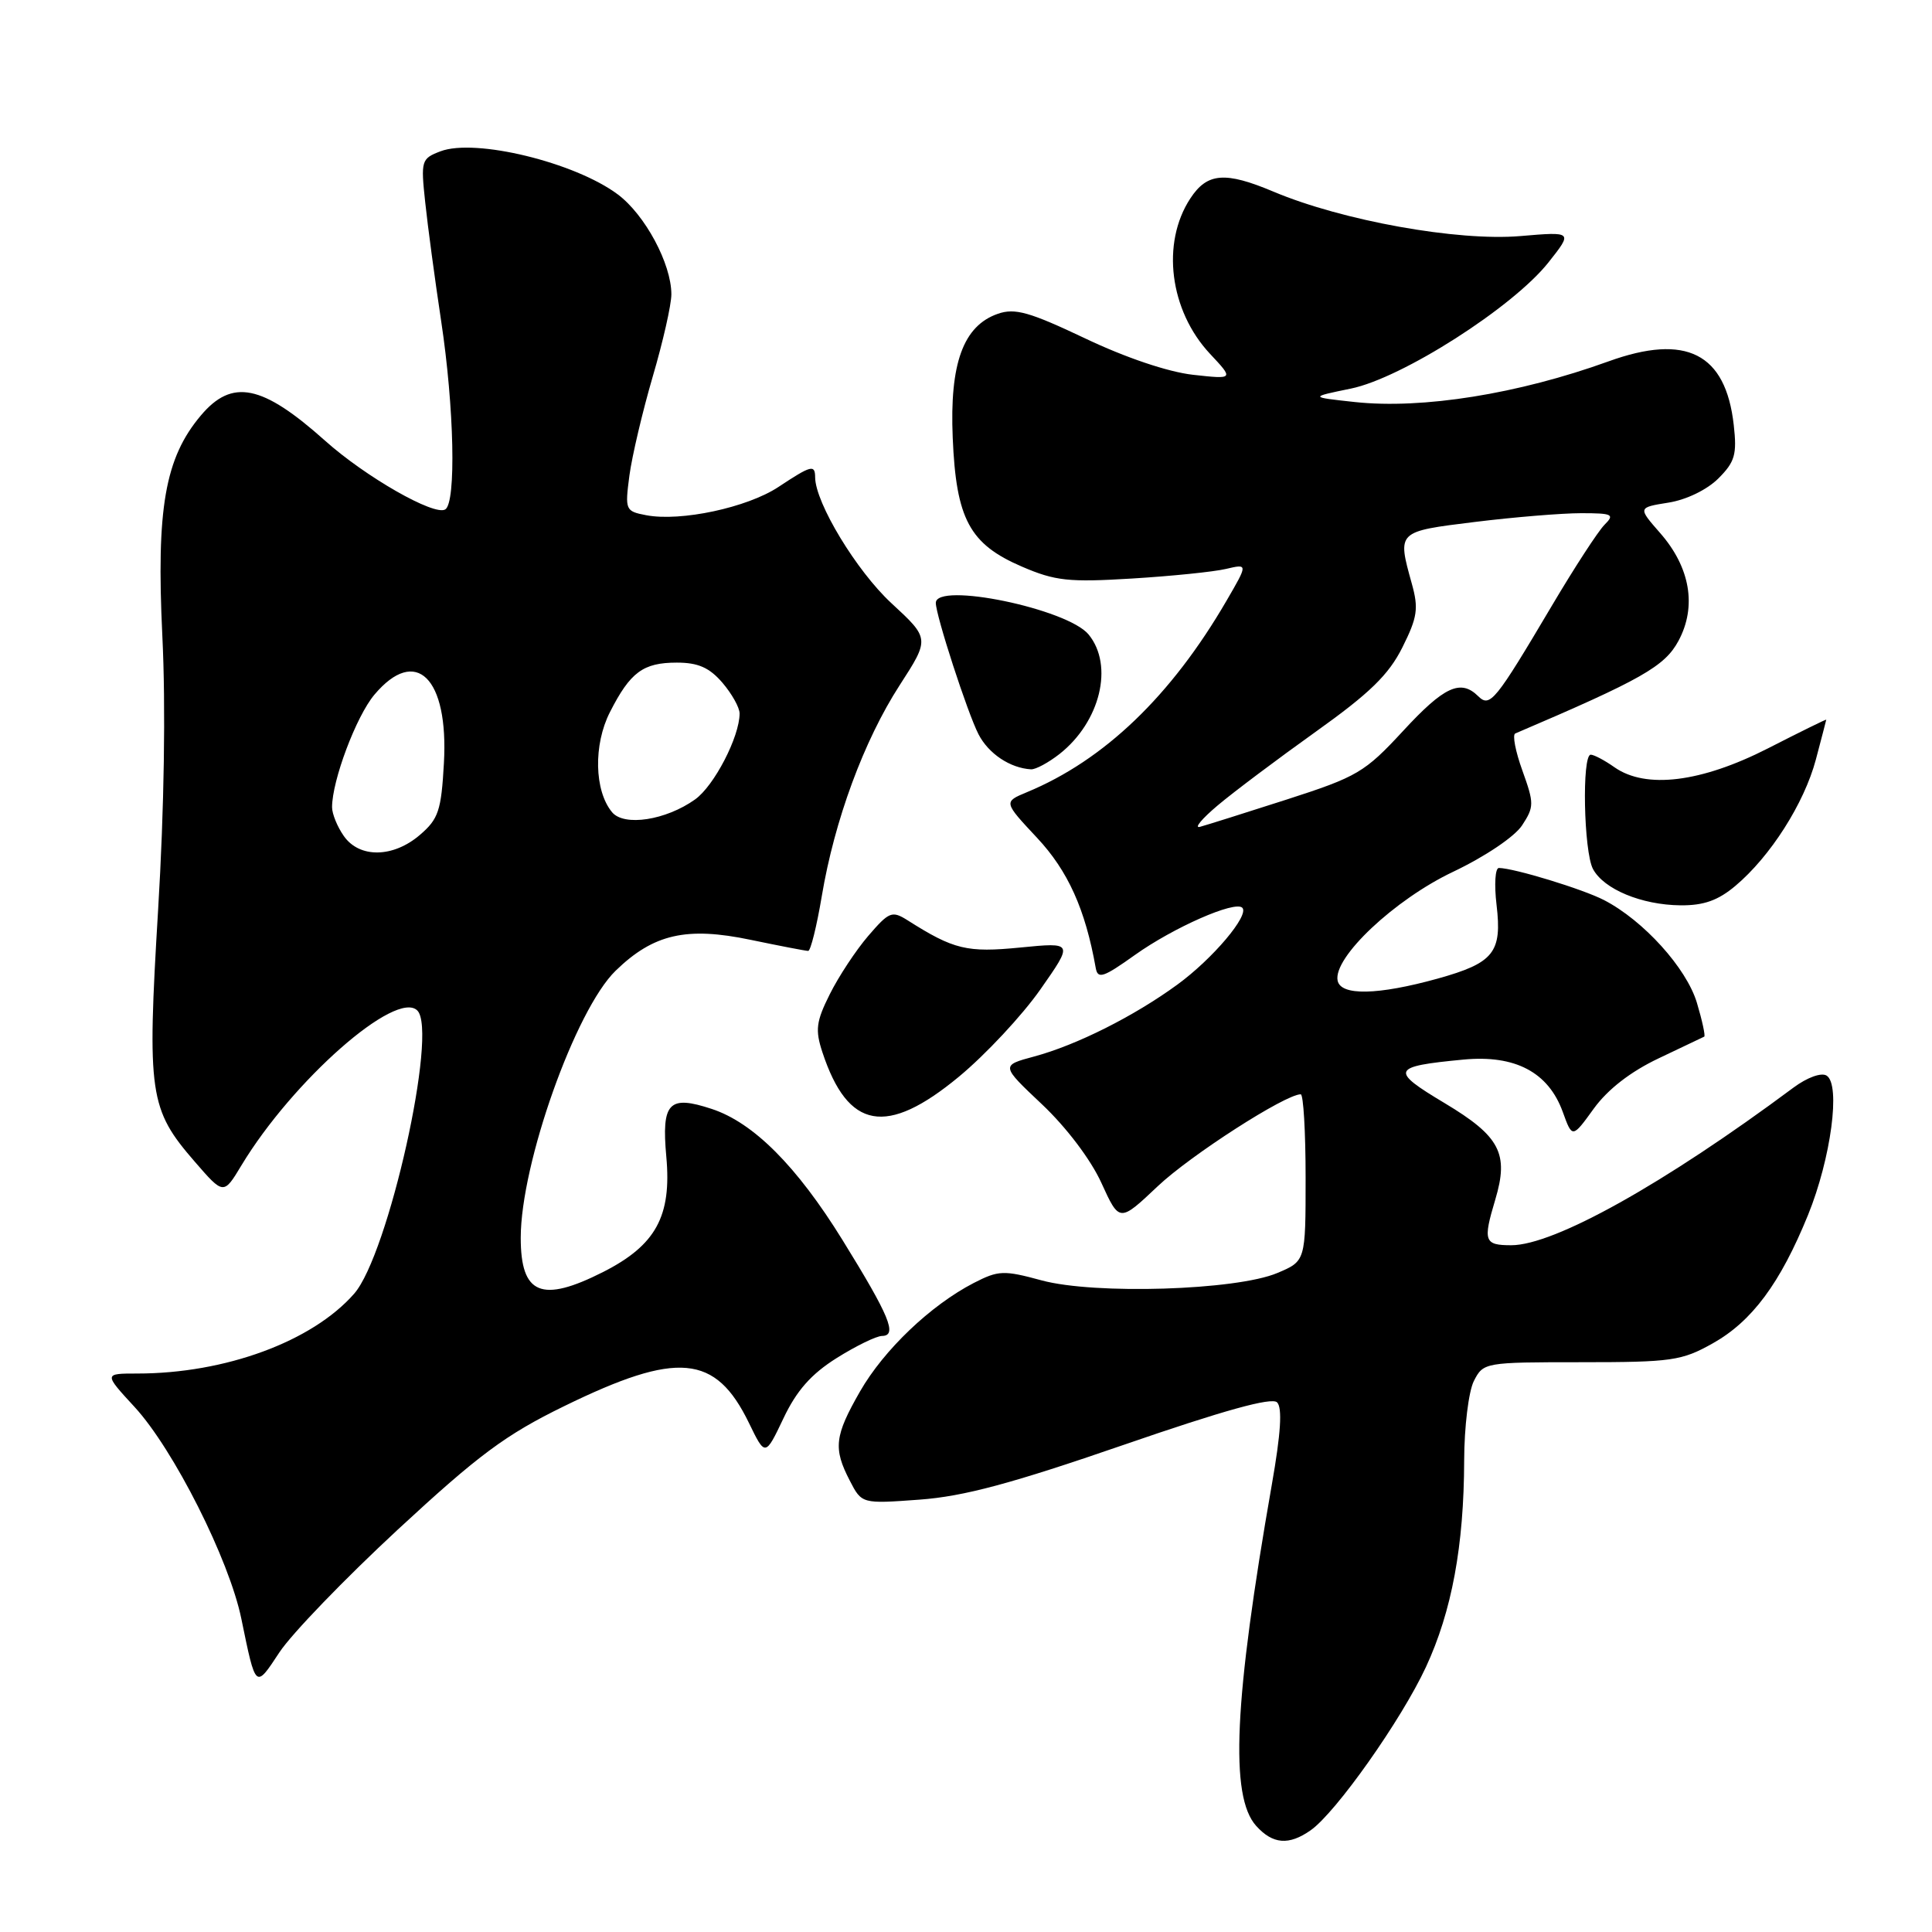 <?xml version="1.0" encoding="UTF-8" standalone="no"?>
<!DOCTYPE svg PUBLIC "-//W3C//DTD SVG 1.1//EN" "http://www.w3.org/Graphics/SVG/1.1/DTD/svg11.dtd" >
<svg xmlns="http://www.w3.org/2000/svg" xmlns:xlink="http://www.w3.org/1999/xlink" version="1.1" viewBox="0 0 256 256">
 <g >
 <path fill="currentColor"
d=" M 173.67 242.52 C 177.02 240.17 185.68 227.91 188.94 220.90 C 192.37 213.51 193.98 204.85 194.01 193.50 C 194.02 189.08 194.60 184.38 195.29 183.00 C 196.55 180.53 196.70 180.50 209.53 180.50 C 221.51 180.50 222.84 180.31 226.95 178.00 C 232.15 175.08 235.88 170.06 239.57 161.00 C 242.61 153.52 243.93 143.69 242.03 142.52 C 241.33 142.09 239.47 142.76 237.65 144.11 C 220.49 156.88 205.94 165.00 200.25 165.00 C 196.67 165.00 196.48 164.47 198.13 158.96 C 199.96 152.85 198.76 150.57 191.44 146.18 C 184.13 141.81 184.34 141.31 193.92 140.40 C 200.77 139.75 205.17 142.07 207.08 147.35 C 208.34 150.83 208.34 150.83 211.19 146.89 C 213.04 144.34 216.06 142.00 219.77 140.24 C 222.92 138.75 225.64 137.45 225.82 137.36 C 225.99 137.27 225.56 135.25 224.85 132.88 C 223.47 128.27 217.77 121.97 212.55 119.27 C 209.73 117.81 200.66 115.04 198.61 115.01 C 198.12 115.01 197.98 117.20 198.30 119.89 C 199.05 126.21 197.95 127.59 190.50 129.67 C 182.56 131.87 177.64 131.97 177.24 129.93 C 176.63 126.88 184.79 119.19 192.56 115.51 C 196.80 113.49 200.69 110.87 201.68 109.37 C 203.29 106.91 203.29 106.46 201.73 102.12 C 200.81 99.58 200.38 97.36 200.78 97.19 C 217.52 90.04 220.58 88.30 222.40 84.93 C 224.86 80.37 223.97 75.17 219.96 70.61 C 217.02 67.25 217.02 67.25 221.08 66.60 C 223.44 66.23 226.20 64.89 227.69 63.40 C 229.89 61.20 230.17 60.22 229.73 56.31 C 228.66 46.81 223.43 44.16 213.12 47.89 C 201.19 52.20 188.47 54.24 179.51 53.27 C 173.50 52.62 173.50 52.62 179.00 51.49 C 185.78 50.10 200.48 40.71 205.18 34.77 C 208.41 30.69 208.41 30.69 201.46 31.28 C 193.16 31.99 177.88 29.24 168.78 25.41 C 162.33 22.69 159.96 22.88 157.72 26.30 C 153.84 32.22 154.98 41.16 160.33 46.88 C 163.50 50.26 163.50 50.26 158.07 49.66 C 154.78 49.29 149.14 47.39 143.79 44.84 C 136.41 41.34 134.48 40.79 132.22 41.58 C 127.64 43.17 125.82 48.16 126.24 58.00 C 126.69 68.78 128.47 72.10 135.41 75.08 C 139.82 76.98 141.62 77.17 149.97 76.66 C 155.21 76.34 160.82 75.77 162.43 75.39 C 165.37 74.70 165.37 74.70 162.52 79.60 C 155.19 92.21 146.31 100.73 136.07 104.97 C 132.97 106.26 132.97 106.26 137.42 111.02 C 141.51 115.39 143.81 120.48 145.19 128.26 C 145.46 129.77 146.19 129.53 150.38 126.54 C 155.49 122.90 163.64 119.31 164.61 120.28 C 165.59 121.25 160.69 127.05 156.00 130.47 C 150.24 134.67 142.67 138.47 137.04 139.99 C 132.61 141.18 132.61 141.18 138.08 146.34 C 141.30 149.38 144.54 153.66 145.94 156.74 C 148.33 161.98 148.33 161.98 153.42 157.17 C 157.76 153.07 170.31 145.00 172.35 145.00 C 172.71 145.00 173.00 149.97 173.00 156.05 C 173.00 167.10 173.00 167.10 169.25 168.68 C 163.81 170.98 145.06 171.56 138.03 169.66 C 132.99 168.29 132.30 168.32 129.03 170.00 C 123.32 172.95 117.12 178.86 113.96 184.37 C 110.58 190.27 110.39 191.92 112.60 196.19 C 114.19 199.27 114.19 199.27 121.85 198.71 C 127.71 198.28 134.03 196.58 148.84 191.47 C 162.17 186.87 168.51 185.11 169.22 185.82 C 169.93 186.53 169.72 189.91 168.53 196.68 C 163.51 225.33 162.93 238.05 166.45 241.94 C 168.65 244.38 170.78 244.55 173.67 242.52 Z  M 52.72 202.67 C 63.43 192.76 67.00 190.11 74.74 186.33 C 89.78 178.98 94.81 179.43 99.24 188.55 C 101.40 193.00 101.40 193.00 103.81 187.94 C 105.55 184.26 107.49 182.07 110.86 179.95 C 113.41 178.35 116.11 177.03 116.87 177.02 C 118.95 176.99 117.88 174.41 111.63 164.30 C 105.58 154.52 99.84 148.76 94.31 146.94 C 88.62 145.06 87.64 146.09 88.29 153.27 C 89.01 161.16 86.90 165.00 79.93 168.54 C 71.75 172.68 69.00 171.54 69.00 164.01 C 69.00 154.20 76.25 133.80 81.57 128.63 C 86.59 123.75 90.97 122.75 99.50 124.54 C 103.35 125.34 106.76 126.00 107.09 126.00 C 107.41 126.00 108.22 122.74 108.89 118.75 C 110.57 108.71 114.47 98.13 119.20 90.81 C 123.20 84.62 123.20 84.62 118.10 79.91 C 113.50 75.65 108.04 66.64 108.01 63.25 C 108.00 61.51 107.49 61.65 103.14 64.53 C 99.00 67.26 90.21 69.14 85.63 68.27 C 82.86 67.74 82.80 67.59 83.40 63.01 C 83.75 60.42 85.14 54.52 86.49 49.90 C 87.85 45.28 88.96 40.38 88.96 39.00 C 88.96 34.95 85.47 28.46 81.86 25.76 C 76.17 21.51 62.97 18.30 58.36 20.05 C 55.83 21.02 55.75 21.27 56.34 26.78 C 56.67 29.92 57.62 37.00 58.45 42.50 C 60.19 54.00 60.46 66.60 59.00 67.50 C 57.55 68.40 48.42 63.18 43.08 58.40 C 34.73 50.94 30.75 50.13 26.60 55.07 C 21.86 60.70 20.70 67.38 21.51 84.23 C 21.97 93.60 21.76 107.20 20.95 120.57 C 19.48 144.97 19.77 146.97 25.80 153.92 C 29.63 158.34 29.63 158.34 31.99 154.42 C 38.78 143.17 52.50 131.10 55.30 133.90 C 58.06 136.66 51.45 166.28 46.92 171.43 C 41.37 177.76 29.84 182.00 18.19 182.00 C 13.75 182.00 13.75 182.00 17.83 186.43 C 23.00 192.04 30.38 206.68 31.98 214.50 C 33.91 223.87 33.82 223.80 37.02 218.95 C 38.63 216.50 45.70 209.18 52.72 202.67 Z  M 127.06 142.67 C 130.60 139.74 135.46 134.53 137.86 131.10 C 142.23 124.86 142.23 124.86 135.21 125.55 C 128.12 126.25 126.39 125.83 120.27 121.95 C 118.19 120.64 117.82 120.79 115.04 124.02 C 113.40 125.93 111.11 129.41 109.95 131.74 C 108.14 135.36 108.00 136.47 108.97 139.42 C 112.36 149.69 117.46 150.61 127.06 142.67 Z  M 229.95 117.38 C 234.58 113.49 239.06 106.46 240.61 100.65 C 241.36 97.82 241.98 95.44 241.99 95.36 C 241.99 95.28 238.51 96.99 234.25 99.17 C 225.39 103.68 218.09 104.58 213.93 101.67 C 212.63 100.75 211.21 100.00 210.78 100.00 C 209.59 100.00 209.85 112.85 211.08 115.15 C 212.51 117.83 217.53 119.91 222.67 119.96 C 225.75 119.99 227.66 119.31 229.95 117.38 Z  M 140.39 99.91 C 145.79 95.66 147.61 88.19 144.25 84.08 C 141.47 80.67 124.00 77.06 124.00 79.89 C 124.00 81.54 128.20 94.47 129.66 97.30 C 130.99 99.87 133.84 101.78 136.62 101.94 C 137.23 101.97 138.92 101.06 140.39 99.91 Z  M 161.34 106.73 C 163.45 104.95 169.30 100.56 174.34 96.96 C 181.49 91.86 184.01 89.41 185.82 85.79 C 187.82 81.79 187.99 80.63 187.07 77.33 C 185.14 70.37 185.07 70.44 195.44 69.16 C 200.63 68.52 206.97 68.00 209.51 68.00 C 213.67 68.00 213.99 68.16 212.61 69.53 C 211.77 70.37 208.62 75.21 205.62 80.28 C 198.12 92.94 197.43 93.79 195.87 92.25 C 193.54 89.95 191.35 90.96 185.91 96.86 C 180.84 102.34 179.87 102.92 170.50 105.94 C 165.00 107.71 159.82 109.34 159.00 109.56 C 158.18 109.78 159.23 108.51 161.34 106.73 Z  M 45.56 110.78 C 44.70 109.56 44.00 107.84 44.00 106.96 C 44.00 103.42 47.20 94.91 49.61 92.05 C 55.11 85.52 59.46 89.80 58.82 101.12 C 58.47 107.41 58.10 108.52 55.65 110.62 C 52.11 113.67 47.63 113.74 45.56 110.78 Z  M 81.10 107.62 C 78.74 104.78 78.62 98.67 80.82 94.36 C 83.52 89.05 85.22 87.80 89.69 87.80 C 92.50 87.80 94.00 88.46 95.72 90.46 C 96.97 91.92 98.00 93.75 98.00 94.54 C 98.00 97.62 94.63 104.13 92.10 105.93 C 88.23 108.69 82.69 109.54 81.10 107.62 Z "/>
</g>
</svg>